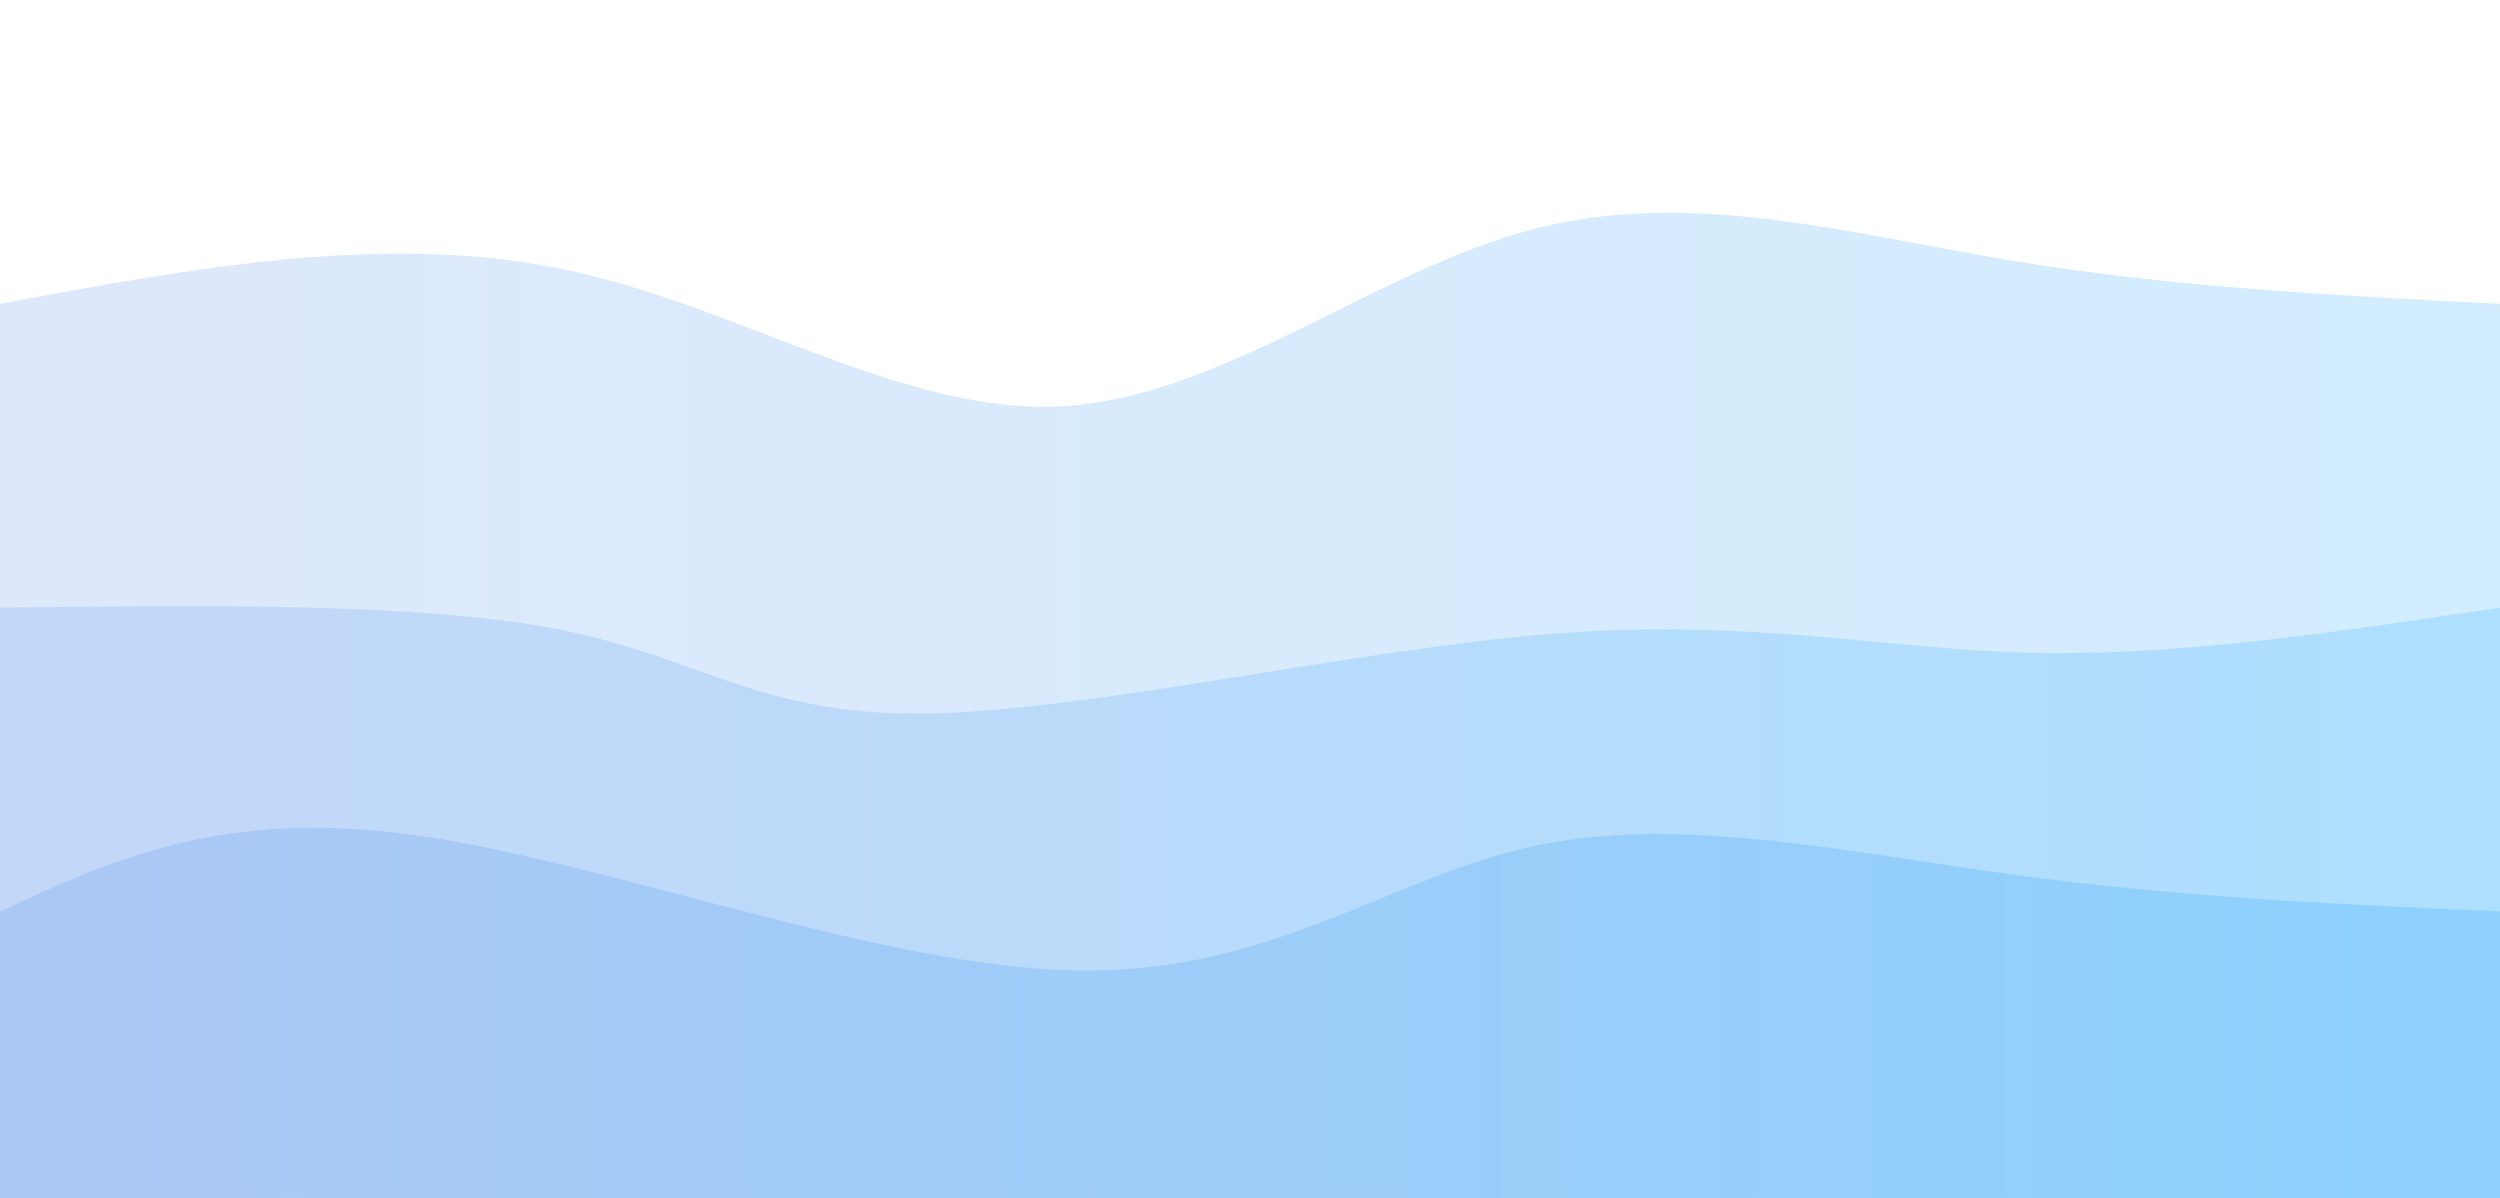 <svg width="100%" height="100%" id="svg" viewBox="0 0 1440 690" xmlns="http://www.w3.org/2000/svg" class="transition duration-300 ease-in-out delay-150"><defs><linearGradient id="gradient" x1="0%" y1="50%" x2="100%" y2="50%"><stop offset="5%" stop-color="#abc8f5"></stop><stop offset="95%" stop-color="#8ed1fc"></stop></linearGradient></defs><path d="M 0,700 C 0,700 0,175 0,175 C 110.794,154.407 221.589,133.813 324,155 C 426.411,176.187 520.44,239.153 612,234 C 703.56,228.847 792.651,155.574 883,132 C 973.349,108.426 1064.957,134.55 1158,150 C 1251.043,165.45 1345.522,170.225 1440,175 C 1440,175 1440,700 1440,700 Z" stroke="none" stroke-width="0" fill="url(#gradient)" fill-opacity="0.4" class="transition-all duration-300 ease-in-out delay-150 path-0"></path><defs><linearGradient id="gradient" x1="0%" y1="50%" x2="100%" y2="50%"><stop offset="5%" stop-color="#abc8f5"></stop><stop offset="95%" stop-color="#8ed1fc"></stop></linearGradient></defs><path d="M 0,700 C 0,700 0,350 0,350 C 122.478,348.536 244.957,347.072 324,363 C 403.043,378.928 438.651,412.249 533,411 C 627.349,409.751 780.44,373.933 895,365 C 1009.56,356.067 1085.589,374.019 1170,376 C 1254.411,377.981 1347.206,363.99 1440,350 C 1440,350 1440,700 1440,700 Z" stroke="none" stroke-width="0" fill="url(#gradient)" fill-opacity="0.53" class="transition-all duration-300 ease-in-out delay-150 path-1"></path><defs><linearGradient id="gradient" x1="0%" y1="50%" x2="100%" y2="50%"><stop offset="5%" stop-color="#abc8f5"></stop><stop offset="95%" stop-color="#8ed1fc"></stop></linearGradient></defs><path d="M 0,700 C 0,700 0,525 0,525 C 64.144,495.287 128.287,465.574 239,481 C 349.713,496.426 506.995,556.99 620,559 C 733.005,561.01 801.732,504.464 885,487 C 968.268,469.536 1066.077,491.153 1161,504 C 1255.923,516.847 1347.962,520.923 1440,525 C 1440,525 1440,700 1440,700 Z" stroke="none" stroke-width="0" fill="url(#gradient)" fill-opacity="1" class="transition-all duration-300 ease-in-out delay-150 path-2"></path></svg>
